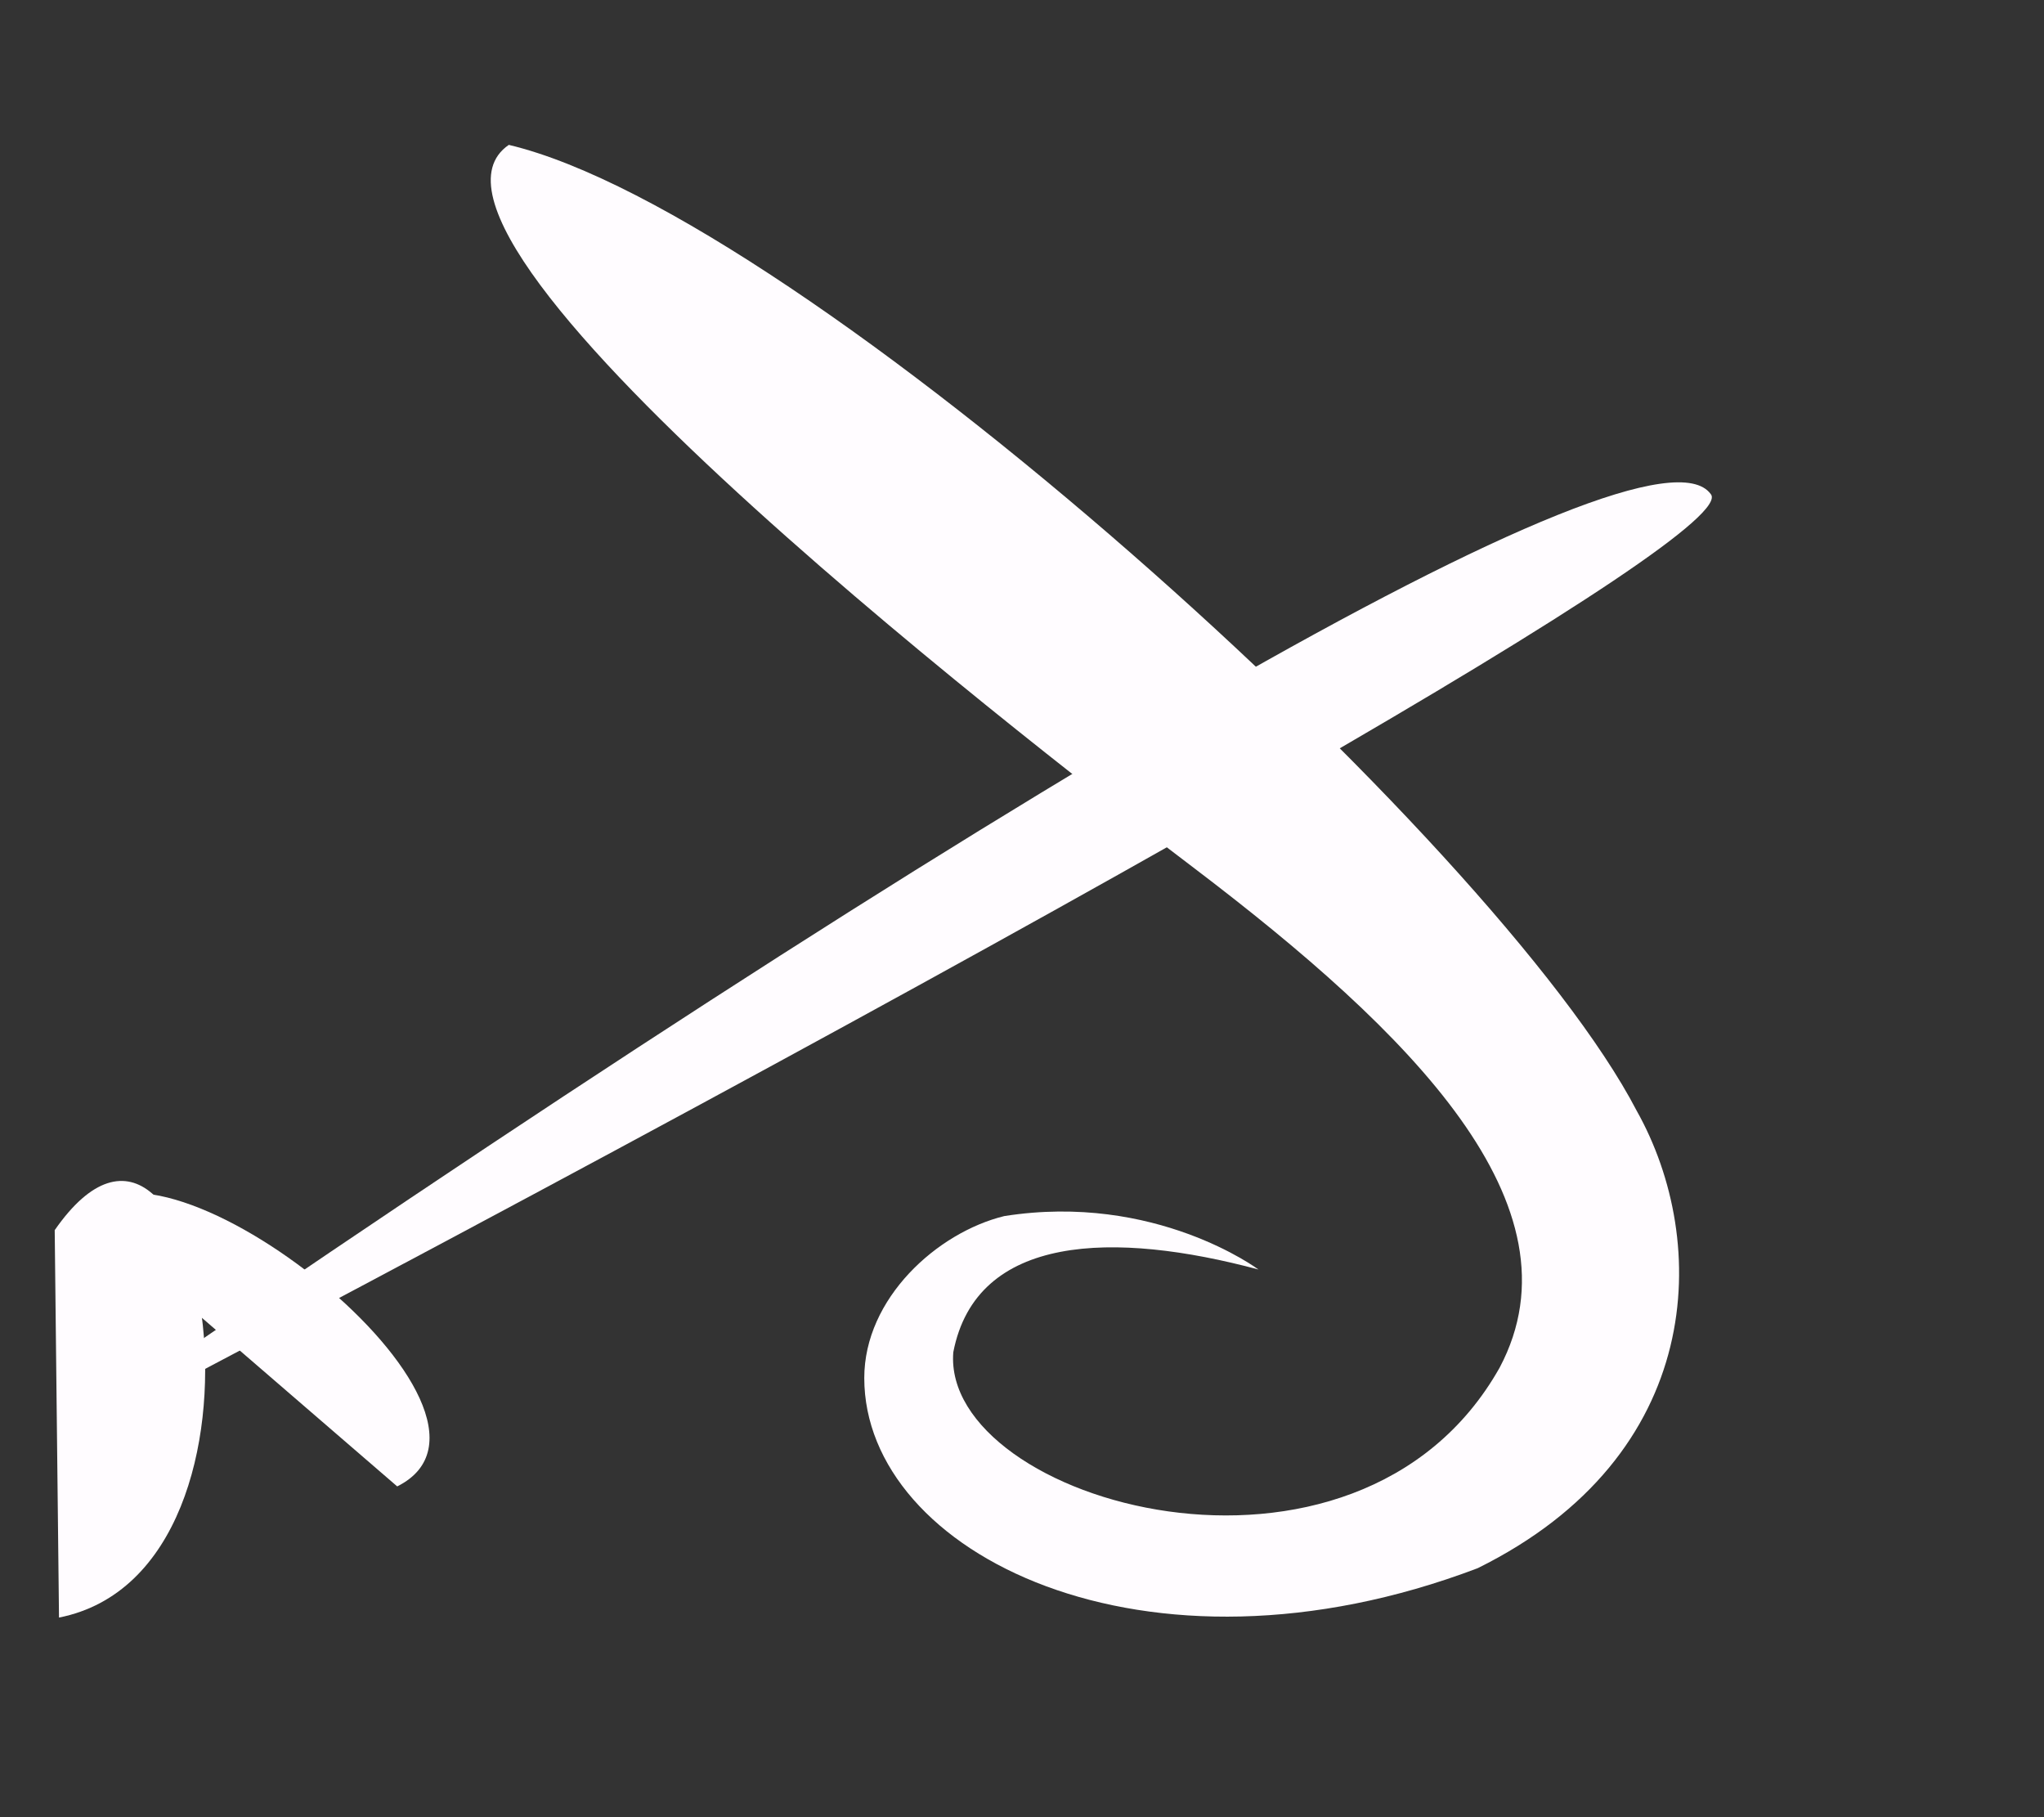<?xml version="1.0" encoding="UTF-8" standalone="no"?>
<svg
   xmlns:dc="http://purl.org/dc/elements/1.1/"
   xmlns:cc="http://creativecommons.org/ns#"
   xmlns:rdf="http://www.w3.org/1999/02/22-rdf-syntax-ns#"
   xmlns:svg="http://www.w3.org/2000/svg"
   xmlns="http://www.w3.org/2000/svg"
   id="svg8"
   version="1.1"
   viewBox="0 0 90 80"
   height="80mm"
   width="90mm">
  <rect x="0" y="0" width="90" height="80" fill="#333333" stroke="none"/>
  <defs
     id="defs2" />
  <g
     transform="translate(0,-217)"
     id="layer1">
    <g
       style="fill:#fffcff;fill-opacity:1;stroke:none;stroke-opacity:1"
       transform="translate(-36.664,160.64)"
       id="g4499">
      <path
         style="fill:#fffcff;fill-opacity:1;stroke:none;stroke-width:0.265px;stroke-linecap:butt;stroke-linejoin:miter;stroke-opacity:1"
         d="m 111.986,78.106 c -2.742,-3.735 -31.806,13.277 -71.701,40.841 3.37,-1.954 -2.94,2.072 0.243,0.4 C 85.036,95.961 113.433,79.709 111.986,78.106 Z"
         id="path4487" />
      <path
         style="fill:#fffcff;fill-opacity:1;stroke:none;stroke-width:0.265px;stroke-linecap:butt;stroke-linejoin:miter;stroke-opacity:1"
         d="m 59.067,62.738 c -6.106,4.192 24.82,27.77 30.214,31.869 9.449,7.182 17.201,14.81 13.416,21.959 -6.302,11.195 -24.592,5.914 -24.058,-0.677 1.014,-5.231 7.105,-5.336 13.436,-3.64 0,0 -4.547,-3.4 -11.192,-2.352 -2.957,0.723 -6.164,3.624 -6.164,7.129 0,7.709 12.336,13.941 27.008,8.373 10.027,-4.956 10.262,-14.345 6.999,-20.146 C 102.551,93.379 72.029,65.812 59.067,62.738 Z"
         id="path4489" />
      <path
         style="fill:#fffcff;fill-opacity:1;stroke:none;stroke-width:0.265px;stroke-linecap:butt;stroke-linejoin:miter;stroke-opacity:1"
         d="m 39.073,110.516 0.189,17.056 c 10.578,-2.096 6.376,-26.506 -0.189,-17.056 z"
         id="path4491" />
      <path
         style="fill:#fffcff;fill-opacity:1;stroke:none;stroke-width:0.265px;stroke-linecap:butt;stroke-linejoin:miter;stroke-opacity:1"
         d="m 40.358,109.892 c 3.171,-4.776 20.185,8.709 13.796,11.906 z"
         id="path4493" />
    </g>
  </g>
</svg>

